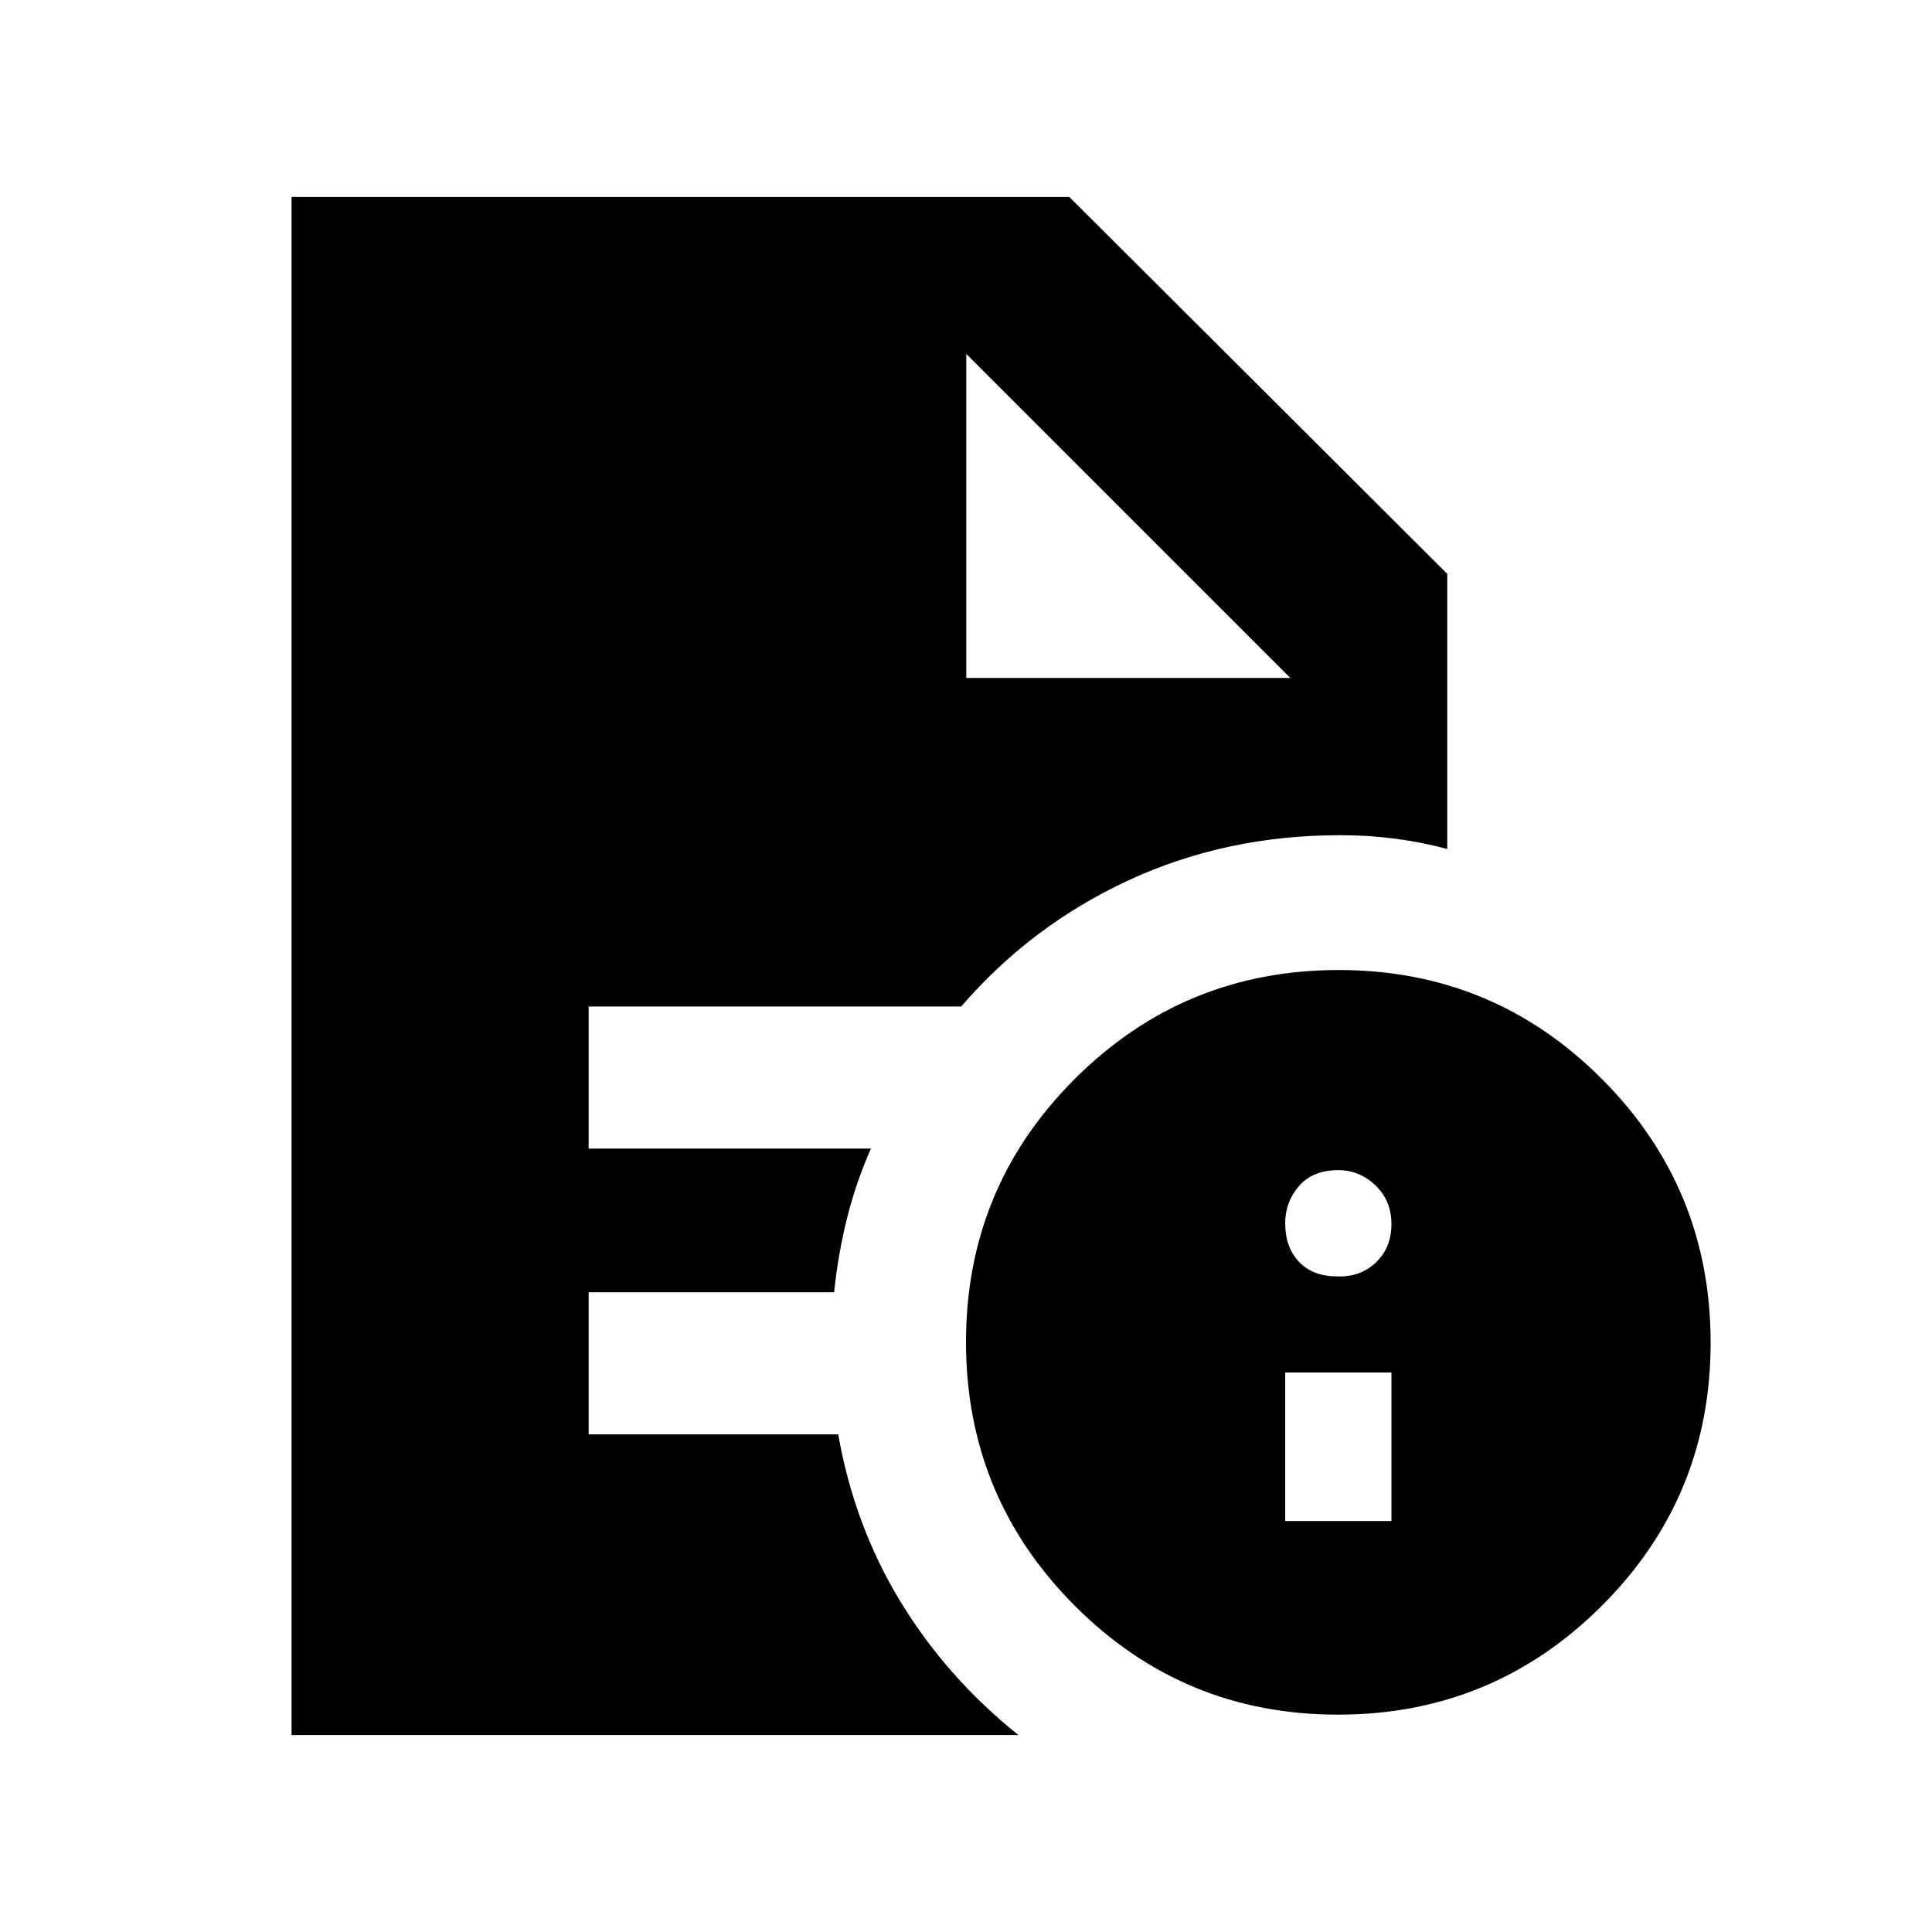 <svg xmlns="http://www.w3.org/2000/svg" height="20" viewBox="0 -960 960 960" width="20"><path d="M638.61-204.2h52.78v-73.82h-52.78v73.82Zm25.72-121.58q11.52.5 19.29-6.87t7.77-19.02q0-11.7-7.92-19.3-7.91-7.6-18.47-7.6-12.7 0-19.54 7.92-6.85 7.92-6.85 18.48 0 11.95 6.85 19.17 6.84 7.22 18.87 7.22Zm.51 217.78Q588-108 534-162.16t-54-131Q480-370 534.16-424t131-54Q742-478 796-423.84t54 131Q850-216 795.84-162t-131 54ZM480.13-623.13h161l-161-161 161 161-161-161v161ZM144.87-97.87v-764.26h386.48l187.78 187.28v136.72q-12.76-3.44-25.99-5.15Q679.9-545 666-545q-56.82 0-105.22 22.41-48.41 22.42-83.17 62.72H292.5v70.59h140.26q-7.38 16.68-11.85 34.53-4.48 17.85-6.44 36.88H292.5v70.59h124q7.98 45.35 30.89 83.04 22.91 37.69 58.65 66.37H144.87Z"/></svg>